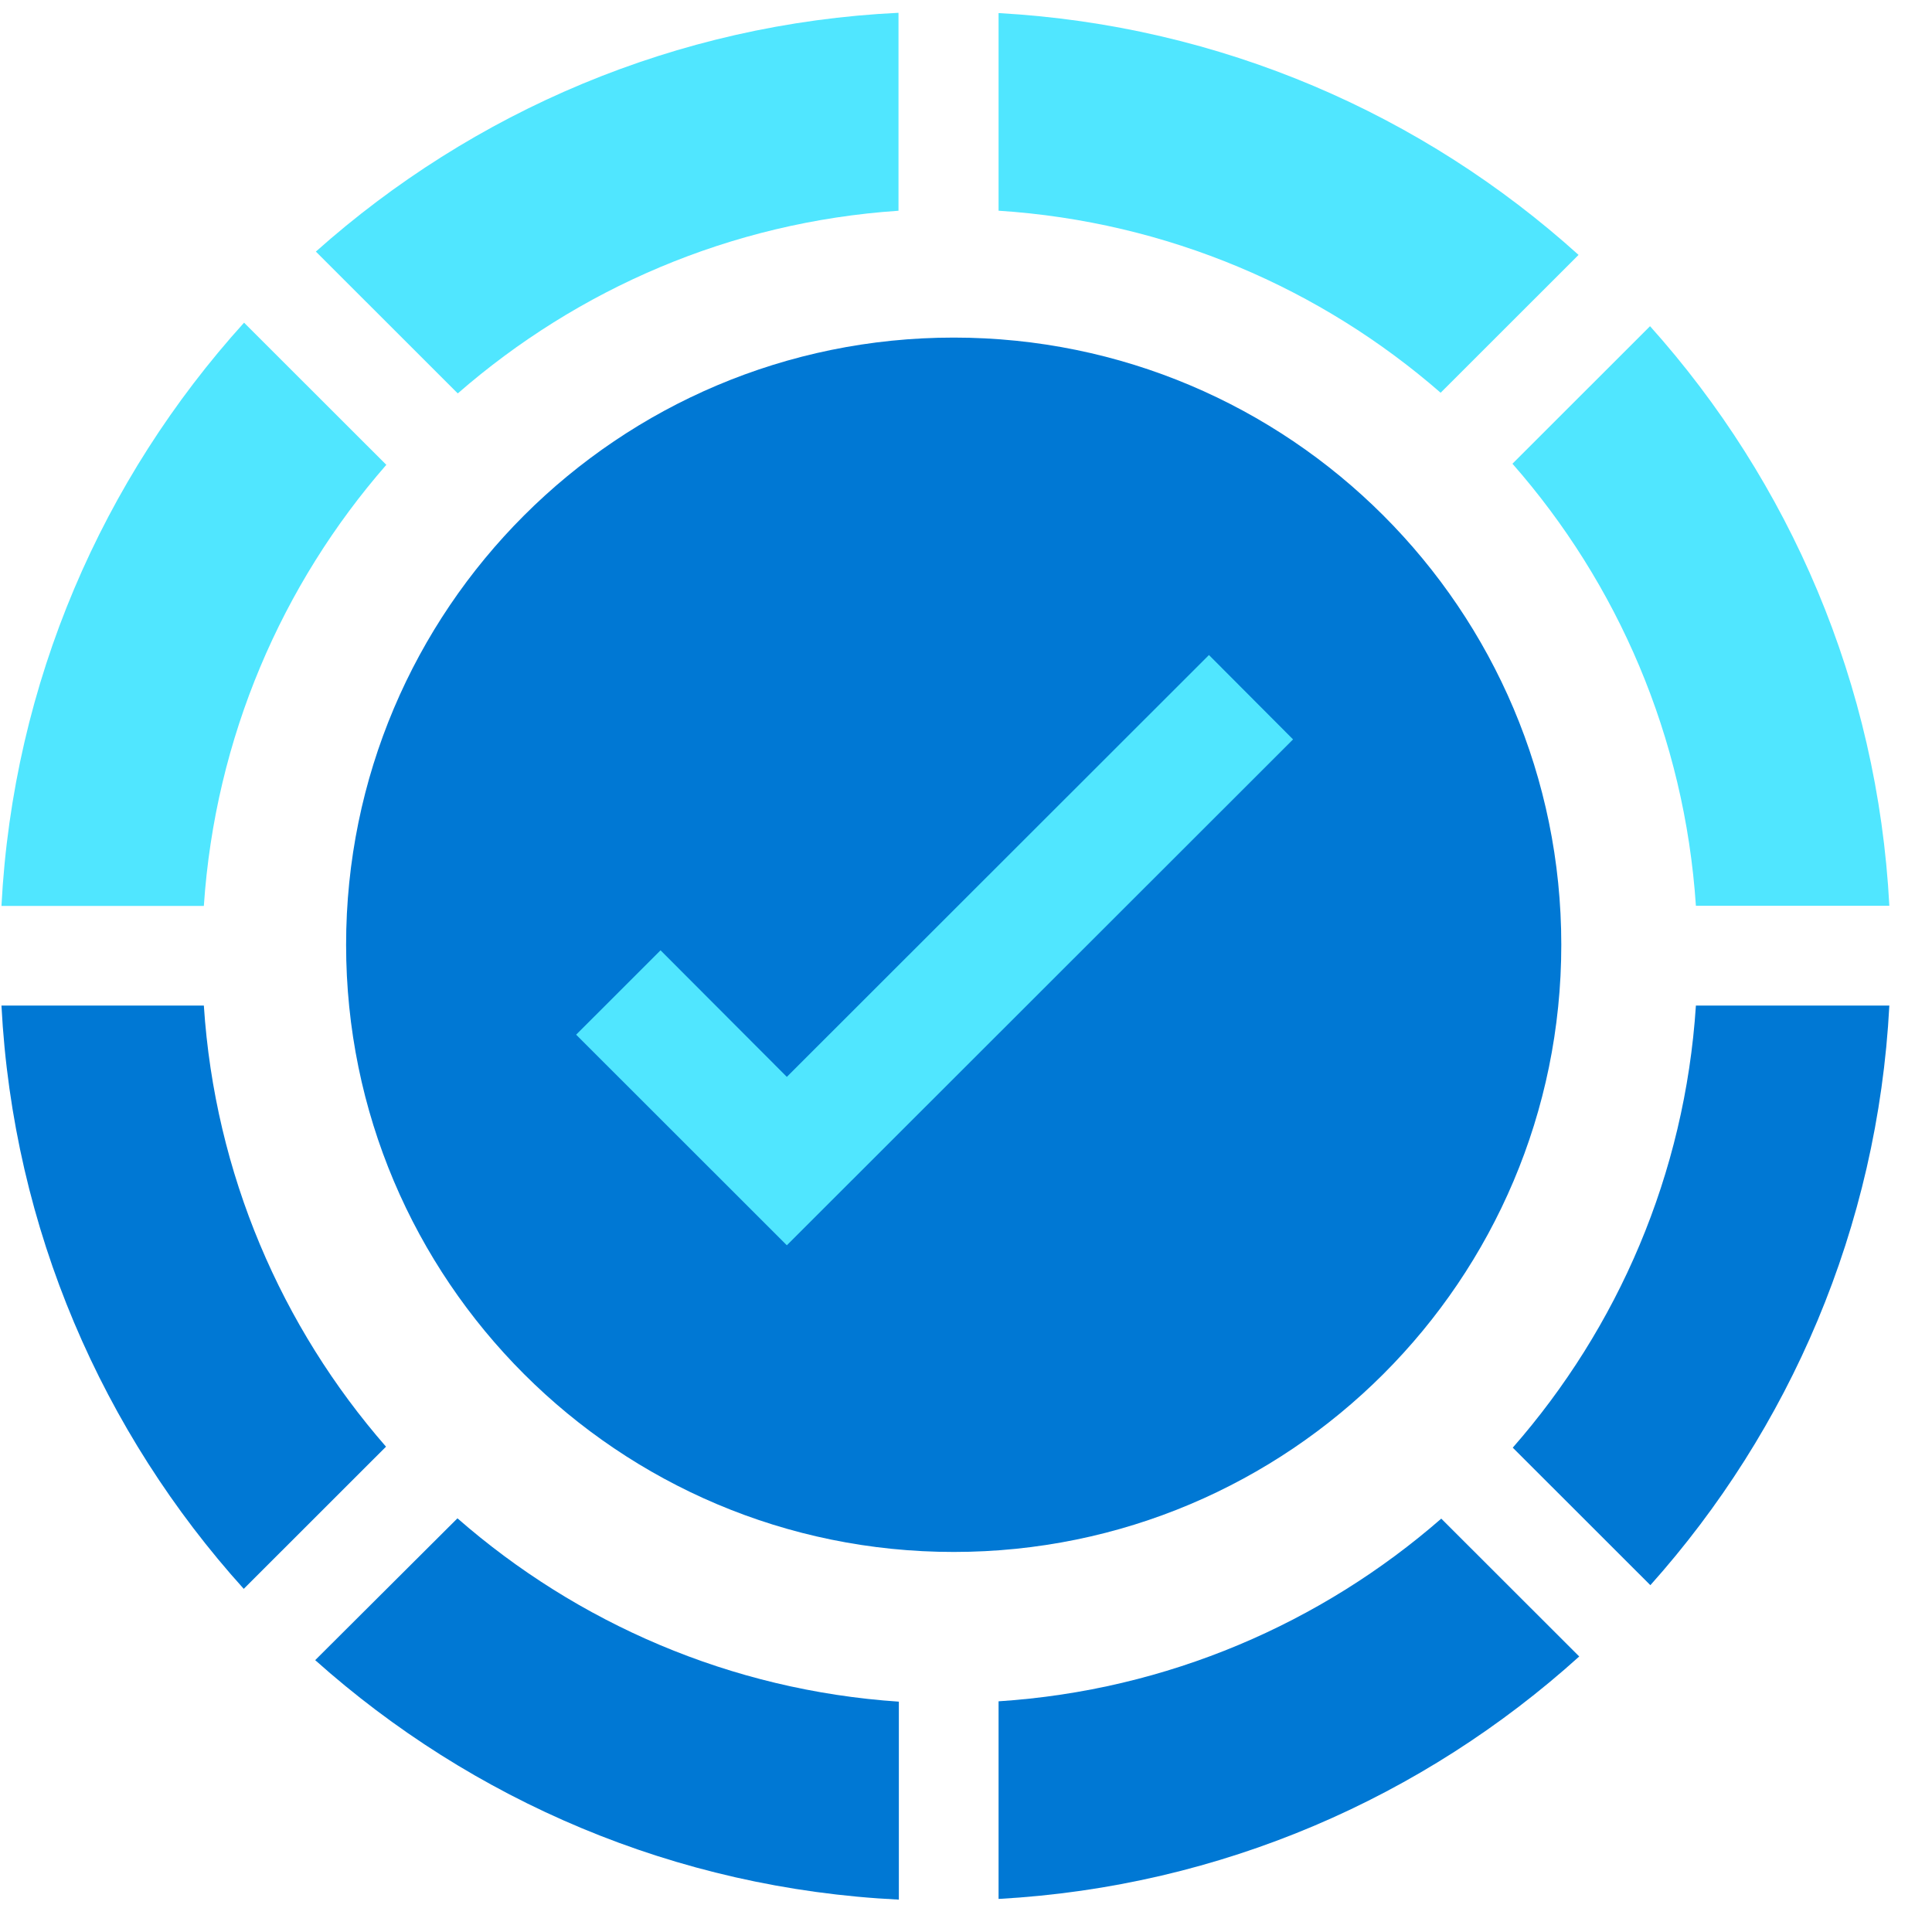 <svg data-slug-id="checkmark01" viewBox="0 0 49 49" xmlns="http://www.w3.org/2000/svg">
<path d="M24.188 39.361C32.698 39.361 39.598 32.466 39.598 23.962C39.598 15.457 32.698 8.562 24.188 8.562C15.677 8.562 8.778 15.457 8.778 23.962C8.778 32.466 15.677 39.361 24.188 39.361Z" fill="#0078D4"/>
<path d="M32.795 18.753L30.662 16.613L19.956 27.312L16.753 24.102L14.612 26.242L19.956 31.583L32.795 18.753Z" fill="#50E6FF"/>
<path d="M41.857 40.204C45.381 36.261 47.623 31.14 47.918 25.504H43.012C42.734 29.783 41.031 33.675 38.367 36.716L41.857 40.204Z" fill="#0078D4"/>
<path d="M6.19 8.184C2.608 12.143 0.332 17.298 0.037 22.976H5.17C5.457 18.705 7.151 14.822 9.798 11.789L6.19 8.184Z" fill="#50E6FF"/>
<path d="M7.994 42.105C11.965 45.651 17.115 47.901 22.797 48.179V43.158C18.523 42.871 14.637 41.161 11.602 38.508L7.994 42.105Z" fill="#0078D4"/>
<path d="M0.037 25.504C0.332 31.182 2.608 36.337 6.182 40.297L9.79 36.691C7.143 33.658 5.449 29.775 5.17 25.504H0.037V25.504Z" fill="#0078D4"/>
<path d="M41.849 8.273L38.359 11.761C41.023 14.794 42.726 18.686 43.012 22.973H47.918C47.623 17.338 45.381 12.216 41.849 8.273Z" fill="#50E6FF"/>
<path d="M25.326 48.161C30.982 47.849 36.108 45.575 40.053 42.012L36.554 38.516C33.511 41.169 29.608 42.871 25.326 43.149V48.161Z" fill="#0078D4"/>
<path d="M25.326 0.332V5.344C29.608 5.622 33.503 7.316 36.538 9.961L40.036 6.465C36.099 2.91 30.974 0.644 25.326 0.332Z" fill="#50E6FF"/>
<path d="M22.797 0.324C17.132 0.594 11.981 2.843 8.011 6.381L11.61 9.978C14.645 7.333 18.523 5.631 22.788 5.345V0.324H22.797Z" fill="#50E6FF"/>
</svg>
